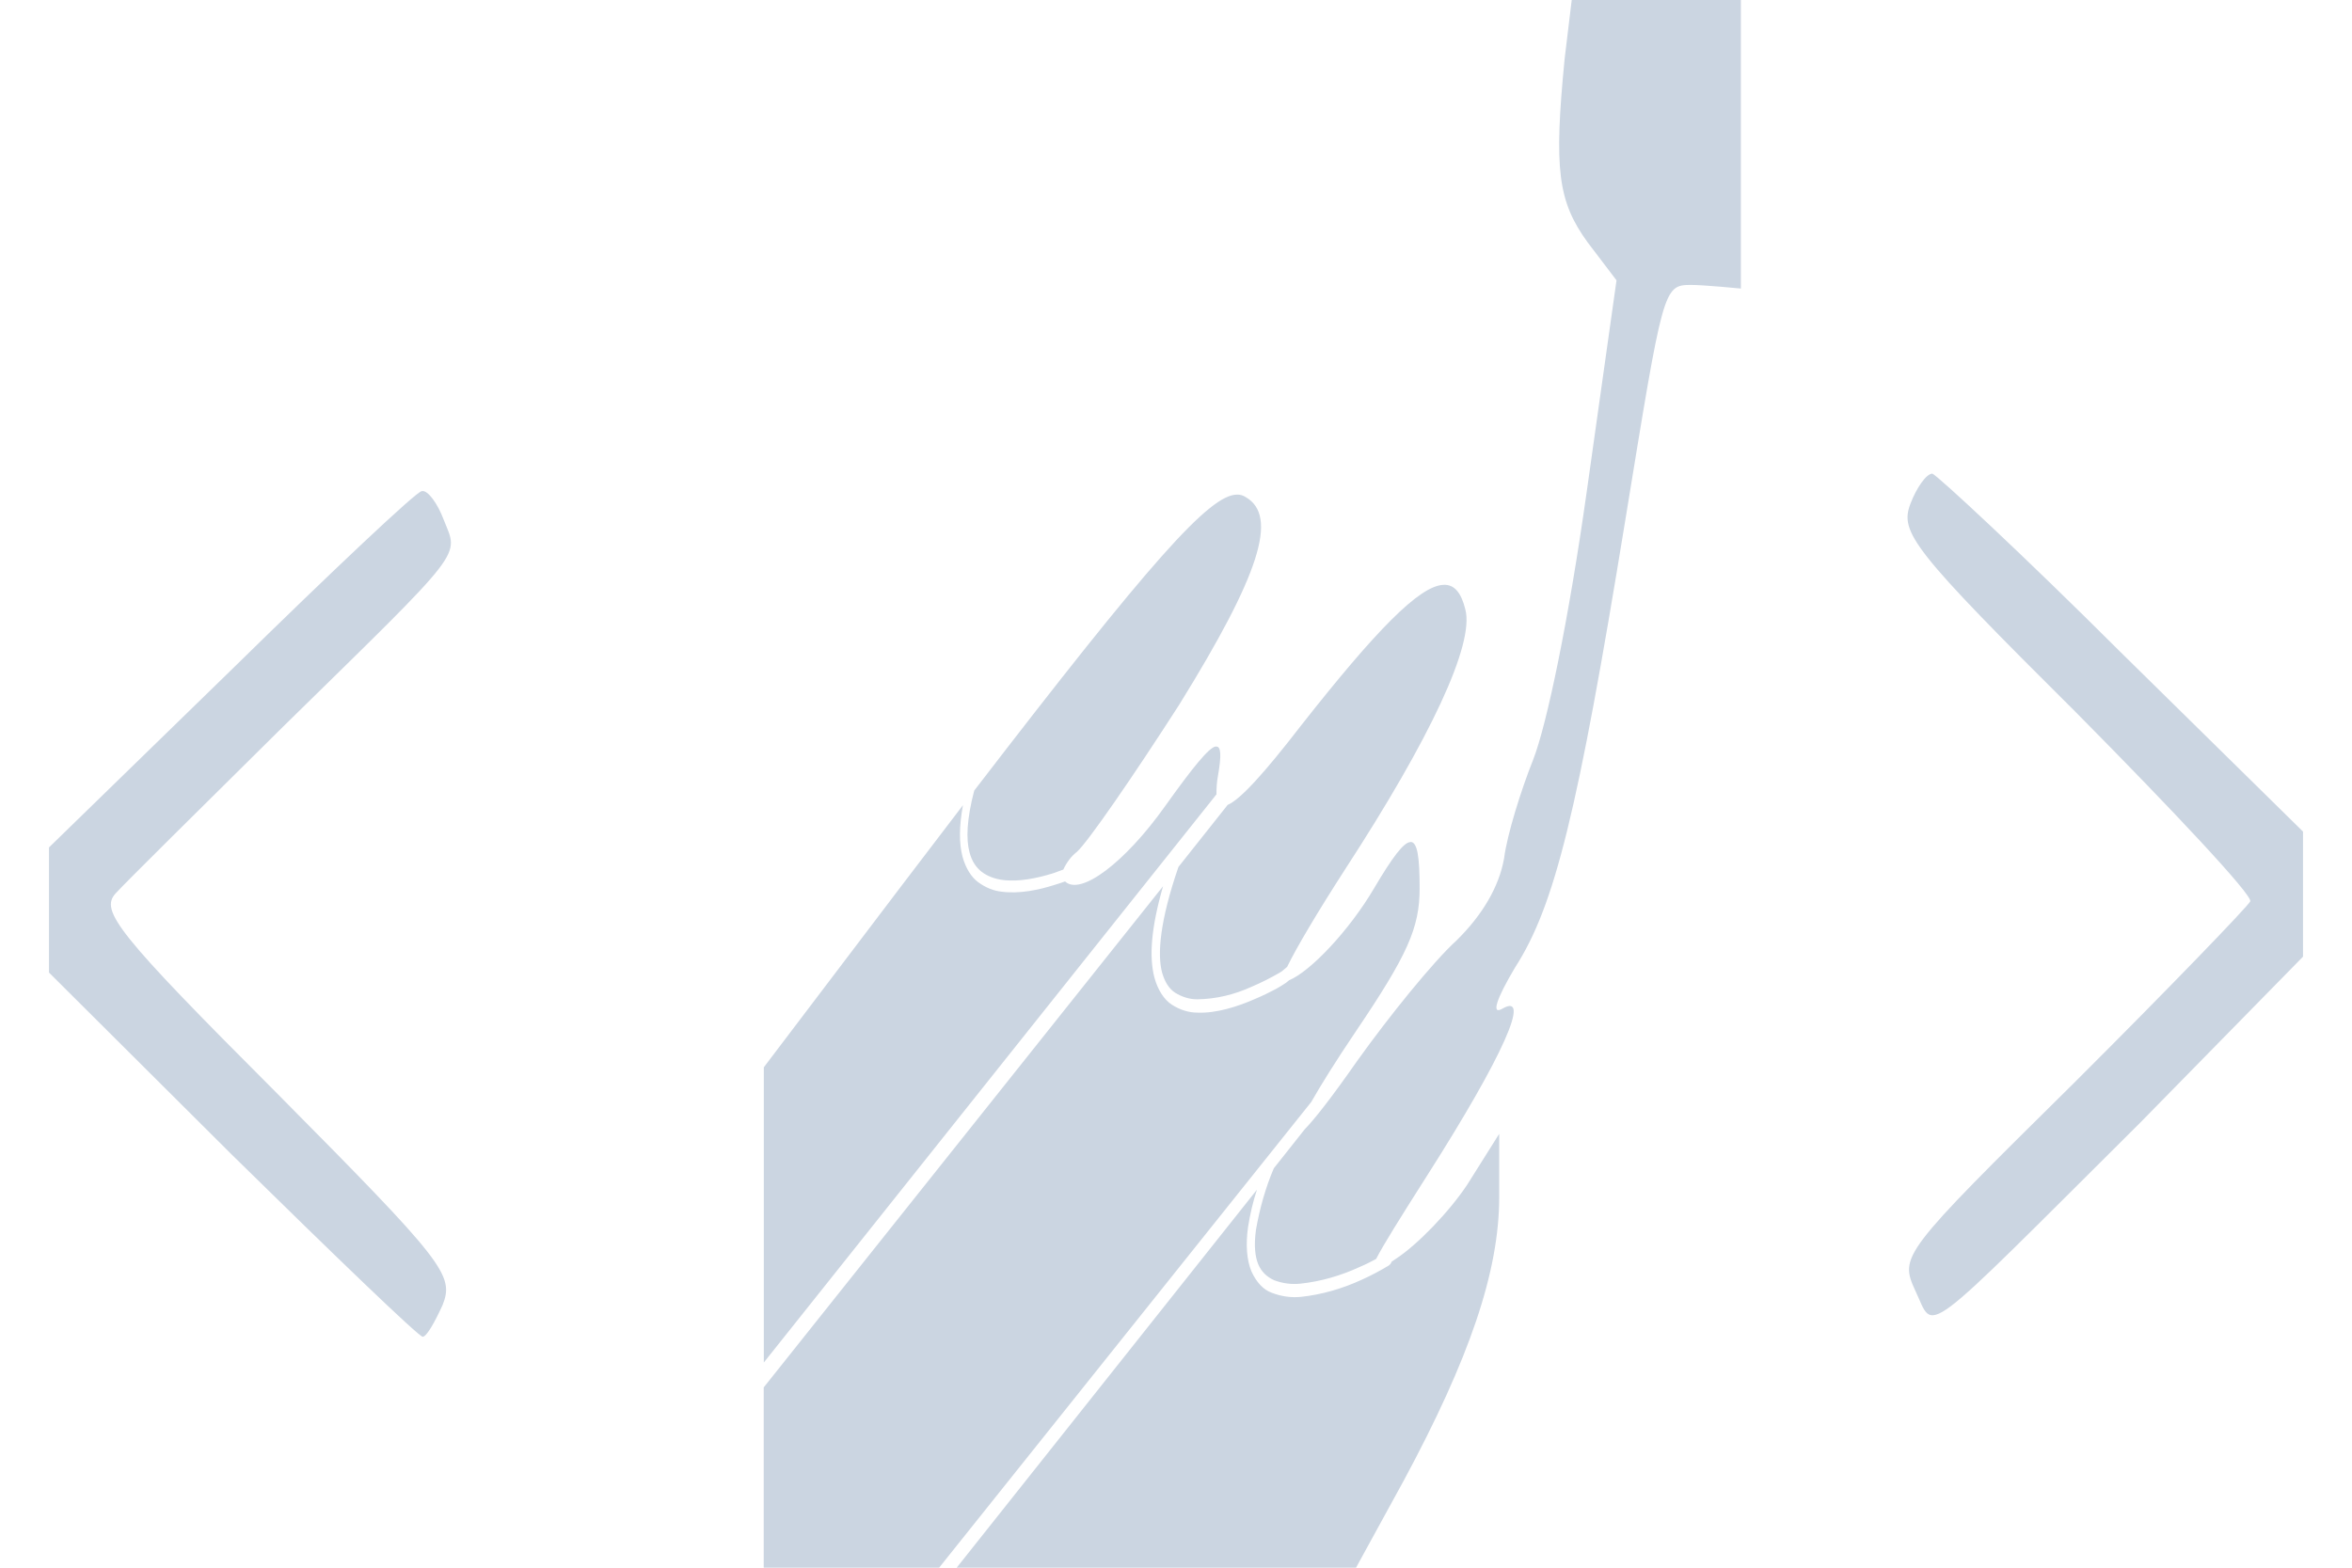 <svg width="24" height="16" viewBox="0 0 24 16" fill="none" xmlns="http://www.w3.org/2000/svg">
<path d="M16.038 0L15.966 0.597C15.855 1.729 15.896 2.053 16.2 2.473L16.495 2.861L16.19 5.026C16.008 6.318 15.784 7.401 15.643 7.757C15.521 8.064 15.379 8.516 15.348 8.759C15.298 9.049 15.125 9.341 14.862 9.599C14.629 9.81 14.172 10.375 13.848 10.829C13.589 11.2 13.411 11.427 13.314 11.525L12.998 11.924C12.916 12.116 12.855 12.328 12.816 12.551C12.794 12.715 12.807 12.823 12.839 12.903C12.871 12.979 12.926 13.032 13.001 13.066C13.089 13.099 13.18 13.111 13.271 13.101C13.476 13.079 13.679 13.021 13.876 12.93C13.944 12.901 13.996 12.874 14.042 12.849C14.113 12.71 14.277 12.447 14.567 11.991C15.338 10.78 15.632 10.117 15.328 10.296C15.216 10.36 15.267 10.198 15.46 9.874C15.866 9.243 16.099 8.29 16.586 5.301C16.971 2.942 16.971 2.908 17.255 2.908C17.388 2.908 17.764 2.945 17.764 2.945V0H16.9H16.038ZM19.718 4.834C19.656 4.834 19.555 4.981 19.494 5.142C19.383 5.433 19.514 5.61 21.188 7.275C22.181 8.278 22.983 9.133 22.962 9.199C22.942 9.246 22.131 10.088 21.158 11.058C19.393 12.802 19.383 12.819 19.545 13.175C19.748 13.595 19.545 13.74 21.836 11.461L23.5 9.764V8.487L21.644 6.661C20.64 5.659 19.768 4.851 19.718 4.834ZM4.303 5.013C4.252 5.013 3.38 5.837 2.376 6.822L0.5 8.649V9.926L2.366 11.785C3.401 12.802 4.273 13.643 4.313 13.643C4.353 13.643 4.435 13.497 4.516 13.32C4.638 13.013 4.536 12.883 2.822 11.154C1.19 9.521 1.018 9.295 1.18 9.118C1.282 9.005 2.053 8.244 2.884 7.421C4.781 5.562 4.679 5.691 4.527 5.303C4.467 5.142 4.364 4.997 4.304 5.013H4.303ZM12.625 5.048C12.345 5.045 11.743 5.724 9.941 8.069C9.864 8.363 9.857 8.567 9.893 8.698C9.916 8.788 9.958 8.851 10.016 8.897C10.074 8.942 10.149 8.97 10.231 8.981C10.395 9.003 10.588 8.962 10.745 8.913L10.85 8.875C10.886 8.798 10.934 8.736 10.988 8.695C11.099 8.597 11.566 7.919 12.033 7.192C12.854 5.866 13.046 5.268 12.712 5.074C12.685 5.056 12.654 5.047 12.625 5.048ZM14.729 5.969C14.483 5.979 14.039 6.435 13.279 7.401C12.898 7.895 12.656 8.16 12.527 8.215L12.025 8.848C11.836 9.397 11.808 9.738 11.858 9.926C11.871 9.972 11.889 10.014 11.911 10.049C11.934 10.085 11.961 10.112 11.99 10.131C12.064 10.177 12.142 10.2 12.22 10.199C12.409 10.196 12.595 10.152 12.776 10.069C12.87 10.029 12.963 9.982 13.055 9.929L13.083 9.911L13.134 9.868C13.229 9.671 13.45 9.3 13.726 8.872C14.598 7.531 15.044 6.578 14.953 6.222C14.911 6.05 14.841 5.963 14.729 5.969ZM12.406 7.618C12.335 7.63 12.176 7.826 11.89 8.226C11.476 8.809 11.024 9.145 10.868 8.996C10.832 9.009 10.796 9.021 10.759 9.032C10.6 9.083 10.402 9.124 10.224 9.101C10.141 9.093 10.059 9.06 9.983 9.005C9.911 8.953 9.854 8.86 9.822 8.745C9.786 8.608 9.786 8.437 9.826 8.218L9.204 9.034L7.794 10.893V13.906L12.413 8.107C12.412 8.043 12.417 7.98 12.428 7.919C12.464 7.714 12.462 7.611 12.406 7.62V7.618ZM14.394 8.594C14.324 8.594 14.207 8.751 14.02 9.068C13.766 9.5 13.367 9.918 13.155 10.004L13.122 10.031C13.087 10.054 13.052 10.076 13.017 10.095C12.959 10.126 12.884 10.163 12.798 10.199C12.626 10.274 12.411 10.343 12.22 10.335C12.129 10.335 12.04 10.307 11.956 10.253C11.877 10.201 11.814 10.102 11.78 9.978C11.724 9.766 11.746 9.468 11.868 9.045L7.793 14.16V16H9.583L13.38 11.247C13.479 11.073 13.627 10.835 13.828 10.537C14.364 9.744 14.486 9.471 14.486 9.066C14.486 8.751 14.464 8.593 14.394 8.593V8.594ZM15.298 11.572L14.973 12.089C14.791 12.364 14.466 12.703 14.243 12.848L14.199 12.878L14.197 12.886L14.187 12.901C14.178 12.912 14.175 12.913 14.168 12.918C14.079 12.971 13.989 13.019 13.898 13.06C13.694 13.154 13.486 13.213 13.275 13.236C13.175 13.246 13.075 13.232 12.977 13.194C12.893 13.165 12.819 13.086 12.769 12.974C12.723 12.861 12.709 12.71 12.735 12.524C12.756 12.391 12.786 12.263 12.826 12.142L9.762 16H13.837L14.324 15.111C14.993 13.868 15.298 12.979 15.298 12.218V11.572Z" fill="#CBD5E1"/>
</svg>
